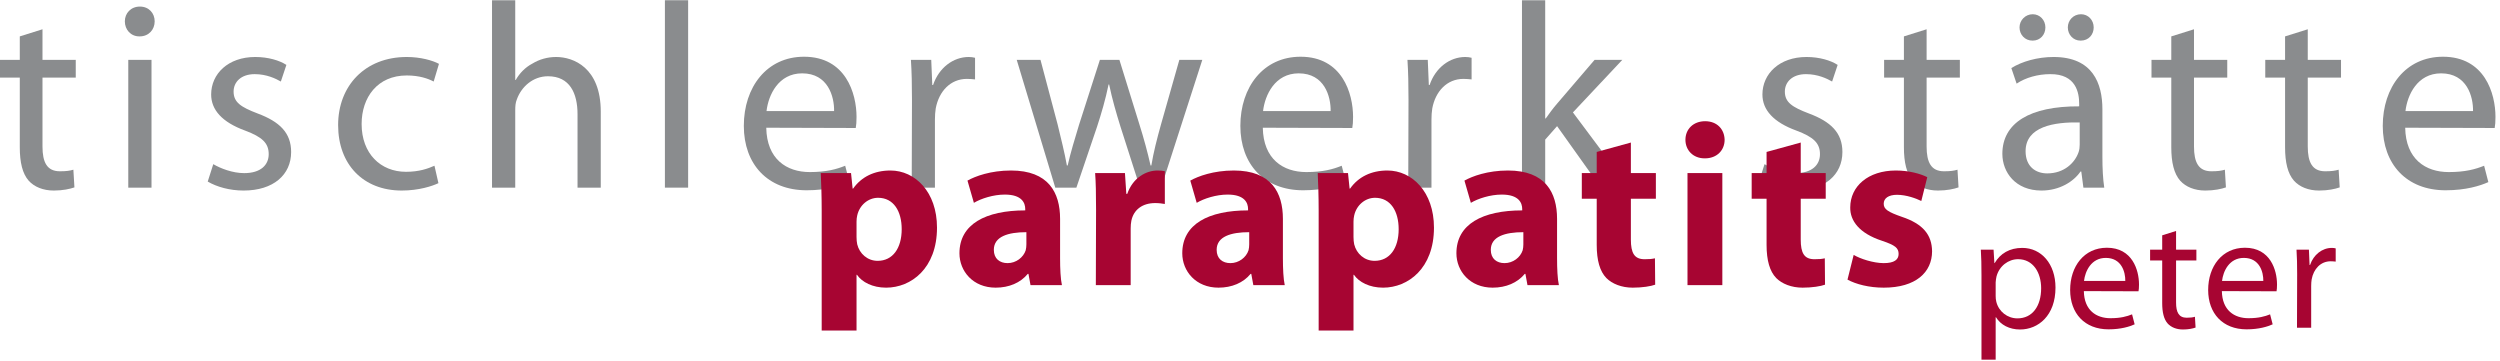 <?xml version="1.0" encoding="UTF-8" standalone="no"?>
<!DOCTYPE svg PUBLIC "-//W3C//DTD SVG 1.1//EN" "http://www.w3.org/Graphics/SVG/1.1/DTD/svg11.dtd">
<svg width="100%" height="100%" viewBox="0 0 1246 180" version="1.1" xmlns="http://www.w3.org/2000/svg" xmlns:xlink="http://www.w3.org/1999/xlink" xml:space="preserve" xmlns:serif="http://www.serif.com/" style="fill-rule:evenodd;clip-rule:evenodd;stroke-linejoin:round;stroke-miterlimit:2;">
    <g transform="matrix(4.167,0,0,4.167,0,0)">
        <path d="M5.082,3.501L5.082,7.163L9.06,7.163L9.06,9.278L5.082,9.278L5.082,17.518C5.082,19.413 5.619,20.486 7.166,20.486C7.924,20.486 8.366,20.423 8.776,20.296L8.902,22.412C8.366,22.601 7.513,22.79 6.44,22.79C5.146,22.79 4.104,22.349 3.44,21.622C2.683,20.77 2.367,19.413 2.367,17.613L2.367,9.278L0,9.278L0,7.163L2.367,7.163L2.367,4.353L5.082,3.501Z" style="fill:rgb(138,140,142);fill-rule:nonzero;"/>
        <path d="M15.343,22.443L15.343,7.163L18.121,7.163L18.121,22.443L15.343,22.443ZM16.668,4.353C15.627,4.353 14.932,3.533 14.932,2.554C14.932,1.575 15.658,0.786 16.732,0.786C17.805,0.786 18.5,1.575 18.5,2.554C18.5,3.533 17.805,4.353 16.7,4.353L16.668,4.353Z" style="fill:rgb(138,140,142);fill-rule:nonzero;"/>
        <path d="M25.509,19.634C26.361,20.139 27.814,20.707 29.203,20.707C31.191,20.707 32.139,19.728 32.139,18.434C32.139,17.108 31.349,16.382 29.329,15.624C26.551,14.614 25.256,13.13 25.256,11.299C25.256,8.836 27.277,6.816 30.528,6.816C32.076,6.816 33.433,7.227 34.254,7.763L33.591,9.752C32.991,9.405 31.886,8.868 30.465,8.868C28.824,8.868 27.94,9.815 27.94,10.952C27.94,12.246 28.824,12.814 30.813,13.572C33.433,14.551 34.822,15.876 34.822,18.181C34.822,20.897 32.707,22.79 29.139,22.79C27.466,22.79 25.919,22.349 24.846,21.717L25.509,19.634Z" style="fill:rgb(138,140,142);fill-rule:nonzero;"/>
        <path d="M52.439,21.907C51.712,22.254 50.103,22.79 48.05,22.79C43.441,22.79 40.442,19.665 40.442,14.961C40.442,10.257 43.662,6.816 48.65,6.816C50.292,6.816 51.744,7.227 52.502,7.637L51.871,9.752C51.208,9.405 50.166,9.026 48.65,9.026C45.146,9.026 43.252,11.646 43.252,14.835C43.252,18.371 45.525,20.549 48.556,20.549C50.134,20.549 51.176,20.17 51.965,19.823L52.439,21.907Z" style="fill:rgb(138,140,142);fill-rule:nonzero;"/>
        <path d="M58.848,0.028L61.626,0.028L61.626,9.562L61.689,9.562C62.131,8.773 62.826,8.047 63.678,7.605C64.499,7.1 65.477,6.816 66.519,6.816C68.571,6.816 71.855,8.079 71.855,13.351L71.855,22.443L69.077,22.443L69.077,13.667C69.077,11.173 68.161,9.121 65.541,9.121C63.741,9.121 62.352,10.383 61.815,11.899C61.657,12.278 61.626,12.688 61.626,13.225L61.626,22.443L58.848,22.443L58.848,0.028Z" style="fill:rgb(138,140,142);fill-rule:nonzero;"/>
        <rect x="79.527" y="0.028" width="2.778" height="22.415" style="fill:rgb(138,140,142);fill-rule:nonzero;"/>
        <path d="M99.763,13.288C99.795,11.552 99.037,8.773 95.943,8.773C93.102,8.773 91.902,11.362 91.681,13.288L99.763,13.288ZM91.65,15.277C91.713,19.034 94.081,20.581 96.859,20.581C98.848,20.581 100.08,20.233 101.09,19.823L101.595,21.78C100.616,22.222 98.911,22.759 96.48,22.759C91.808,22.759 88.966,19.634 88.966,15.056C88.966,10.415 91.713,6.785 96.165,6.785C101.153,6.785 102.447,11.173 102.447,13.982C102.447,14.551 102.416,14.993 102.353,15.309L91.65,15.277Z" style="fill:rgb(138,140,142);fill-rule:nonzero;"/>
        <path d="M109.078,11.93C109.078,10.131 109.046,8.584 108.951,7.163L111.382,7.163L111.508,10.163L111.603,10.163C112.298,8.11 114.002,6.816 115.865,6.816C116.149,6.816 116.37,6.848 116.623,6.911L116.623,9.499C116.307,9.468 116.023,9.436 115.644,9.436C113.687,9.436 112.298,10.92 111.919,12.972C111.855,13.383 111.824,13.825 111.824,14.298L111.824,22.443L109.046,22.443L109.078,11.93Z" style="fill:rgb(138,140,142);fill-rule:nonzero;"/>
        <path d="M124.45,7.163L126.502,14.898C126.912,16.603 127.323,18.213 127.606,19.792L127.701,19.792C128.048,18.245 128.554,16.603 129.059,14.93L131.553,7.163L133.889,7.163L136.257,14.803C136.825,16.603 137.267,18.245 137.615,19.792L137.709,19.792C137.962,18.245 138.372,16.634 138.877,14.835L141.056,7.163L143.802,7.163L138.877,22.443L136.352,22.443L134.016,15.15C133.479,13.414 133.037,11.899 132.658,10.099L132.595,10.099C132.216,11.93 131.742,13.54 131.206,15.182L128.743,22.443L126.218,22.443L121.608,7.163L124.45,7.163Z" style="fill:rgb(138,140,142);fill-rule:nonzero;"/>
        <path d="M159.152,13.288C159.184,11.552 158.426,8.773 155.332,8.773C152.491,8.773 151.291,11.362 151.07,13.288L159.152,13.288ZM151.039,15.277C151.102,19.034 153.469,20.581 156.248,20.581C158.236,20.581 159.468,20.233 160.478,19.823L160.983,21.78C160.005,22.222 158.3,22.759 155.869,22.759C151.196,22.759 148.355,19.634 148.355,15.056C148.355,10.415 151.102,6.785 155.553,6.785C160.541,6.785 161.836,11.173 161.836,13.982C161.836,14.551 161.804,14.993 161.741,15.309L151.039,15.277Z" style="fill:rgb(138,140,142);fill-rule:nonzero;"/>
        <path d="M168.466,11.93C168.466,10.131 168.435,8.584 168.34,7.163L170.771,7.163L170.897,10.163L170.992,10.163C171.687,8.11 173.391,6.816 175.254,6.816C175.538,6.816 175.759,6.848 176.012,6.911L176.012,9.499C175.695,9.468 175.411,9.436 175.033,9.436C173.075,9.436 171.687,10.92 171.308,12.972C171.244,13.383 171.213,13.825 171.213,14.298L171.213,22.443L168.435,22.443L168.466,11.93Z" style="fill:rgb(138,140,142);fill-rule:nonzero;"/>
        <path d="M184.816,14.172L184.879,14.172C185.258,13.635 185.764,12.94 186.205,12.435L190.72,7.163L194.035,7.163L188.131,13.446L194.855,22.443L191.478,22.443L186.237,15.087L184.816,16.698L184.816,22.443L182.038,22.443L182.038,0.028L184.816,0.028L184.816,14.172Z" style="fill:rgb(138,140,142);fill-rule:nonzero;"/>
        <path d="M211.05,19.634C211.902,20.139 213.354,20.707 214.743,20.707C216.732,20.707 217.68,19.728 217.68,18.434C217.68,17.108 216.891,16.382 214.87,15.624C212.092,14.614 210.797,13.13 210.797,11.299C210.797,8.836 212.817,6.816 216.069,6.816C217.616,6.816 218.974,7.227 219.795,7.763L219.132,9.752C218.532,9.405 217.427,8.868 216.007,8.868C214.364,8.868 213.48,9.815 213.48,10.952C213.48,12.246 214.364,12.814 216.354,13.572C218.974,14.551 220.363,15.876 220.363,18.181C220.363,20.897 218.248,22.79 214.681,22.79C213.007,22.79 211.46,22.349 210.387,21.717L211.05,19.634Z" style="fill:rgb(138,140,142);fill-rule:nonzero;"/>
        <path d="M230.435,3.501L230.435,7.163L234.412,7.163L234.412,9.278L230.435,9.278L230.435,17.518C230.435,19.413 230.971,20.486 232.518,20.486C233.275,20.486 233.718,20.423 234.128,20.296L234.254,22.412C233.718,22.601 232.865,22.79 231.792,22.79C230.497,22.79 229.456,22.349 228.793,21.622C228.035,20.77 227.72,19.413 227.72,17.613L227.72,9.278L225.352,9.278L225.352,7.163L227.72,7.163L227.72,4.353L230.435,3.501Z" style="fill:rgb(138,140,142);fill-rule:nonzero;"/>
        <path d="M248.841,4.858C247.956,4.858 247.325,4.132 247.325,3.28C247.325,2.428 247.988,1.702 248.903,1.702C249.756,1.702 250.419,2.396 250.419,3.28C250.419,4.132 249.819,4.858 248.872,4.858L248.841,4.858ZM248.746,14.645C245.715,14.582 242.273,15.119 242.273,18.086C242.273,19.918 243.474,20.739 244.862,20.739C246.883,20.739 248.178,19.476 248.619,18.181C248.714,17.897 248.746,17.581 248.746,17.297L248.746,14.645ZM243.095,4.858C242.179,4.858 241.548,4.132 241.548,3.28C241.548,2.428 242.242,1.702 243.126,1.702C243.979,1.702 244.642,2.396 244.642,3.28C244.642,4.132 244.042,4.858 243.126,4.858L243.095,4.858ZM251.461,18.781C251.461,20.107 251.523,21.401 251.682,22.443L249.188,22.443L248.936,20.518L248.841,20.518C248.02,21.717 246.347,22.79 244.168,22.79C241.074,22.79 239.495,20.612 239.495,18.402C239.495,14.708 242.779,12.688 248.683,12.72L248.683,12.404C248.683,11.141 248.335,8.836 245.21,8.868C243.758,8.868 242.273,9.278 241.2,10.004L240.569,8.142C241.832,7.353 243.694,6.816 245.62,6.816C250.324,6.816 251.461,10.004 251.461,13.067L251.461,18.781Z" style="fill:rgb(138,140,142);fill-rule:nonzero;"/>
        <path d="M262.416,3.501L262.416,7.163L266.394,7.163L266.394,9.278L262.416,9.278L262.416,17.518C262.416,19.413 262.952,20.486 264.499,20.486C265.257,20.486 265.699,20.423 266.109,20.296L266.235,22.412C265.699,22.601 264.847,22.79 263.773,22.79C262.479,22.79 261.437,22.349 260.773,21.622C260.017,20.77 259.7,19.413 259.7,17.613L259.7,9.278L257.333,9.278L257.333,7.163L259.7,7.163L259.7,4.353L262.416,3.501Z" style="fill:rgb(138,140,142);fill-rule:nonzero;"/>
        <path d="M276.023,3.501L276.023,7.163L280.001,7.163L280.001,9.278L276.023,9.278L276.023,17.518C276.023,19.413 276.56,20.486 278.106,20.486C278.864,20.486 279.307,20.423 279.717,20.296L279.843,22.412C279.307,22.601 278.454,22.79 277.381,22.79C276.086,22.79 275.045,22.349 274.382,21.622C273.624,20.77 273.309,19.413 273.309,17.613L273.309,9.278L270.94,9.278L270.94,7.163L273.309,7.163L273.309,4.353L276.023,3.501Z" style="fill:rgb(138,140,142);fill-rule:nonzero;"/>
        <path d="M295.791,13.288C295.822,11.552 295.064,8.773 291.971,8.773C289.129,8.773 287.93,11.362 287.709,13.288L295.791,13.288ZM287.677,15.277C287.74,19.034 290.108,20.581 292.887,20.581C294.875,20.581 296.106,20.233 297.116,19.823L297.622,21.78C296.644,22.222 294.938,22.759 292.508,22.759C287.835,22.759 284.993,19.634 284.993,15.056C284.993,10.415 287.74,6.785 292.191,6.785C297.18,6.785 298.475,11.173 298.475,13.982C298.475,14.551 298.442,14.993 298.38,15.309L287.677,15.277Z" style="fill:rgb(138,140,142);fill-rule:nonzero;"/>
        <path d="M102.447,28.346C102.447,28.675 102.474,28.949 102.529,29.223C102.803,30.347 103.763,31.198 104.97,31.198C106.779,31.198 107.849,29.689 107.849,27.414C107.849,25.275 106.889,23.657 105.024,23.657C103.845,23.657 102.803,24.534 102.529,25.768C102.474,25.988 102.447,26.262 102.447,26.509L102.447,28.346ZM98.279,25.192C98.279,23.438 98.224,21.957 98.169,20.696L101.789,20.696L101.981,22.56L102.036,22.56C103.023,21.162 104.558,20.394 106.505,20.394C109.439,20.394 112.071,22.944 112.071,27.222C112.071,32.102 108.973,34.406 105.984,34.406C104.366,34.406 103.105,33.747 102.502,32.87L102.447,32.87L102.447,39.533L98.279,39.533L98.279,25.192Z" style="fill:rgb(167,5,50);fill-rule:nonzero;"/>
        <path d="M122.763,27.77C120.569,27.77 118.869,28.291 118.869,29.881C118.869,30.951 119.582,31.471 120.514,31.471C121.529,31.471 122.406,30.787 122.681,29.936C122.735,29.717 122.763,29.47 122.763,29.223L122.763,27.77ZM126.793,30.869C126.793,32.129 126.848,33.364 127.013,34.104L123.256,34.104L123.01,32.76L122.927,32.76C122.05,33.83 120.679,34.406 119.088,34.406C116.374,34.406 114.756,32.431 114.756,30.293C114.756,26.81 117.882,25.165 122.625,25.165L122.625,25.001C122.625,24.288 122.242,23.273 120.185,23.273C118.814,23.273 117.361,23.739 116.483,24.26L115.716,21.601C116.648,21.08 118.485,20.394 120.926,20.394C125.395,20.394 126.793,23.026 126.793,26.18L126.793,30.869Z" style="fill:rgb(167,5,50);fill-rule:nonzero;"/>
        <path d="M131.096,25.11C131.096,23.136 131.069,21.847 130.985,20.696L134.551,20.696L134.715,23.191L134.825,23.191C135.511,21.217 137.128,20.394 138.445,20.394C138.829,20.394 139.021,20.421 139.322,20.476L139.322,24.397C138.966,24.342 138.637,24.288 138.17,24.288C136.635,24.288 135.593,25.083 135.319,26.399C135.264,26.673 135.236,26.975 135.236,27.331L135.236,34.104L131.069,34.104L131.096,25.11Z" style="fill:rgb(167,5,50);fill-rule:nonzero;"/>
        <path d="M149.414,27.77C147.22,27.77 145.52,28.291 145.52,29.881C145.52,30.951 146.233,31.471 147.165,31.471C148.18,31.471 149.057,30.787 149.332,29.936C149.386,29.717 149.414,29.47 149.414,29.223L149.414,27.77ZM153.444,30.869C153.444,32.129 153.499,33.364 153.664,34.104L149.907,34.104L149.661,32.76L149.578,32.76C148.701,33.83 147.33,34.406 145.739,34.406C143.025,34.406 141.407,32.431 141.407,30.293C141.407,26.81 144.533,25.165 149.276,25.165L149.276,25.001C149.276,24.288 148.893,23.273 146.836,23.273C145.465,23.273 144.012,23.739 143.134,24.26L142.367,21.601C143.299,21.08 145.136,20.394 147.577,20.394C152.046,20.394 153.444,23.026 153.444,26.18L153.444,30.869Z" style="fill:rgb(167,5,50);fill-rule:nonzero;"/>
        <path d="M161.888,28.346C161.888,28.675 161.915,28.949 161.97,29.223C162.244,30.347 163.203,31.198 164.41,31.198C166.22,31.198 167.289,29.689 167.289,27.414C167.289,25.275 166.329,23.657 164.465,23.657C163.286,23.657 162.244,24.534 161.97,25.768C161.915,25.988 161.888,26.262 161.888,26.509L161.888,28.346ZM157.72,25.192C157.72,23.438 157.665,21.957 157.609,20.696L161.229,20.696L161.421,22.56L161.476,22.56C162.463,21.162 163.999,20.394 165.945,20.394C168.88,20.394 171.512,22.944 171.512,27.222C171.512,32.102 168.413,34.406 165.425,34.406C163.807,34.406 162.546,33.747 161.942,32.87L161.888,32.87L161.888,39.533L157.72,39.533L157.72,25.192Z" style="fill:rgb(167,5,50);fill-rule:nonzero;"/>
        <path d="M182.203,27.77C180.01,27.77 178.31,28.291 178.31,29.881C178.31,30.951 179.022,31.471 179.955,31.471C180.97,31.471 181.847,30.787 182.121,29.936C182.176,29.717 182.203,29.47 182.203,29.223L182.203,27.77ZM186.234,30.869C186.234,32.129 186.289,33.364 186.453,34.104L182.696,34.104L182.45,32.76L182.368,32.76C181.49,33.83 180.119,34.406 178.529,34.406C175.814,34.406 174.196,32.431 174.196,30.293C174.196,26.81 177.322,25.165 182.066,25.165L182.066,25.001C182.066,24.288 181.683,23.273 179.626,23.273C178.255,23.273 176.802,23.739 175.924,24.26L175.156,21.601C176.089,21.08 177.926,20.394 180.366,20.394C184.836,20.394 186.234,23.026 186.234,26.18L186.234,30.869Z" style="fill:rgb(167,5,50);fill-rule:nonzero;"/>
        <path d="M195.063,17.049L195.063,20.696L198.053,20.696L198.053,23.767L195.063,23.767L195.063,28.647C195.063,30.265 195.475,31.005 196.709,31.005C197.284,31.005 197.559,30.978 197.942,30.896L197.97,34.049C197.449,34.241 196.435,34.406 195.283,34.406C193.939,34.406 192.815,33.94 192.13,33.254C191.361,32.458 190.978,31.17 190.978,29.278L190.978,23.767L189.195,23.767L189.195,20.696L190.978,20.696L190.978,18.173L195.063,17.049Z" style="fill:rgb(167,5,50);fill-rule:nonzero;"/>
        <path d="M201.835,34.104L201.835,20.696L206.003,20.696L206.003,34.104L201.835,34.104ZM203.892,18.941C202.493,18.941 201.588,17.954 201.588,16.72C201.588,15.458 202.521,14.498 203.946,14.498C205.372,14.498 206.249,15.458 206.276,16.72C206.276,17.954 205.372,18.941 203.919,18.941L203.892,18.941Z" style="fill:rgb(167,5,50);fill-rule:nonzero;"/>
        <path d="M215.379,17.049L215.379,20.696L218.368,20.696L218.368,23.767L215.379,23.767L215.379,28.647C215.379,30.265 215.79,31.005 217.024,31.005C217.6,31.005 217.874,30.978 218.258,30.896L218.285,34.049C217.765,34.241 216.75,34.406 215.599,34.406C214.255,34.406 213.131,33.94 212.445,33.254C211.678,32.458 211.293,31.17 211.293,29.278L211.293,23.767L209.511,23.767L209.511,20.696L211.293,20.696L211.293,18.173L215.379,17.049Z" style="fill:rgb(167,5,50);fill-rule:nonzero;"/>
        <path d="M221.712,30.485C222.479,30.951 224.069,31.471 225.304,31.471C226.565,31.471 227.086,31.06 227.086,30.375C227.086,29.662 226.675,29.332 225.139,28.812C222.342,27.907 221.272,26.372 221.301,24.809C221.301,22.286 223.439,20.394 226.757,20.394C228.32,20.394 229.69,20.778 230.514,21.189L229.801,24.041C229.197,23.739 228.019,23.3 226.894,23.3C225.88,23.3 225.304,23.712 225.304,24.37C225.304,25.028 225.824,25.357 227.47,25.933C230.02,26.783 231.062,28.099 231.089,30.045C231.089,32.569 229.143,34.406 225.304,34.406C223.549,34.406 221.985,33.995 220.972,33.446L221.712,30.485Z" style="fill:rgb(167,5,50);fill-rule:nonzero;"/>
        <g transform="matrix(0.864,0,0,0.864,98.169,-0.184)">
            <path d="M162.645,41.183C162.645,41.451 162.667,41.741 162.735,41.987C163.07,43.348 164.275,44.286 165.659,44.286C167.735,44.286 168.941,42.589 168.941,40.111C168.941,37.946 167.825,36.093 165.749,36.093C164.409,36.093 163.136,37.031 162.757,38.504C162.712,38.772 162.645,39.062 162.645,39.308L162.645,41.183ZM160.681,38.303C160.681,36.919 160.659,35.803 160.591,34.776L162.355,34.776L162.466,36.628L162.511,36.628C163.292,35.29 164.587,34.531 166.329,34.531C168.963,34.531 170.927,36.741 170.927,40.022C170.927,43.907 168.539,45.826 166.016,45.826C164.565,45.826 163.337,45.201 162.69,44.129L162.645,44.129L162.645,50L160.681,50L160.681,38.303Z" style="fill:rgb(167,5,50);fill-rule:nonzero;"/>
        </g>
        <g transform="matrix(0.864,0,0,0.864,98.169,-0.184)">
            <path d="M180.59,39.107C180.612,37.879 180.077,35.915 177.889,35.915C175.879,35.915 175.032,37.745 174.875,39.107L180.59,39.107ZM174.853,40.513C174.897,43.169 176.572,44.263 178.536,44.263C179.943,44.263 180.813,44.018 181.528,43.728L181.884,45.112C181.193,45.424 179.987,45.804 178.268,45.804C174.964,45.804 172.956,43.594 172.956,40.357C172.956,37.076 174.897,34.508 178.045,34.508C181.572,34.508 182.488,37.611 182.488,39.598C182.488,39.999 182.465,40.312 182.42,40.536L174.853,40.513Z" style="fill:rgb(167,5,50);fill-rule:nonzero;"/>
        </g>
        <g transform="matrix(0.864,0,0,0.864,98.169,-0.184)">
            <path d="M187.619,32.186L187.619,34.776L190.431,34.776L190.431,36.272L187.619,36.272L187.619,42.098C187.619,43.437 187.998,44.197 189.092,44.197C189.627,44.197 189.94,44.152 190.23,44.063L190.32,45.558C189.94,45.692 189.337,45.826 188.579,45.826C187.664,45.826 186.926,45.513 186.458,45C185.922,44.397 185.699,43.437 185.699,42.165L185.699,36.272L184.024,36.272L184.024,34.776L185.699,34.776L185.699,32.789L187.619,32.186Z" style="fill:rgb(167,5,50);fill-rule:nonzero;"/>
        </g>
        <g transform="matrix(0.864,0,0,0.864,98.169,-0.184)">
            <path d="M199.697,39.107C199.718,37.879 199.183,35.915 196.996,35.915C194.986,35.915 194.138,37.745 193.982,39.107L199.697,39.107ZM193.959,40.513C194.003,43.169 195.678,44.263 197.643,44.263C199.049,44.263 199.919,44.018 200.634,43.728L200.991,45.112C200.299,45.424 199.093,45.804 197.375,45.804C194.071,45.804 192.062,43.594 192.062,40.357C192.062,37.076 194.003,34.508 197.152,34.508C200.678,34.508 201.594,37.611 201.594,39.598C201.594,39.999 201.572,40.312 201.527,40.536L193.959,40.513Z" style="fill:rgb(167,5,50);fill-rule:nonzero;"/>
        </g>
        <g transform="matrix(0.864,0,0,0.864,98.169,-0.184)">
            <path d="M204.381,38.147C204.381,36.874 204.359,35.781 204.292,34.776L206.01,34.776L206.1,36.897L206.167,36.897C206.658,35.446 207.864,34.531 209.18,34.531C209.381,34.531 209.538,34.552 209.716,34.597L209.716,36.428C209.493,36.406 209.292,36.383 209.024,36.383C207.64,36.383 206.658,37.432 206.39,38.883C206.345,39.173 206.323,39.486 206.323,39.821L206.323,45.581L204.359,45.581L204.381,38.147Z" style="fill:rgb(167,5,50);fill-rule:nonzero;"/>
        </g>
    </g>
</svg>
